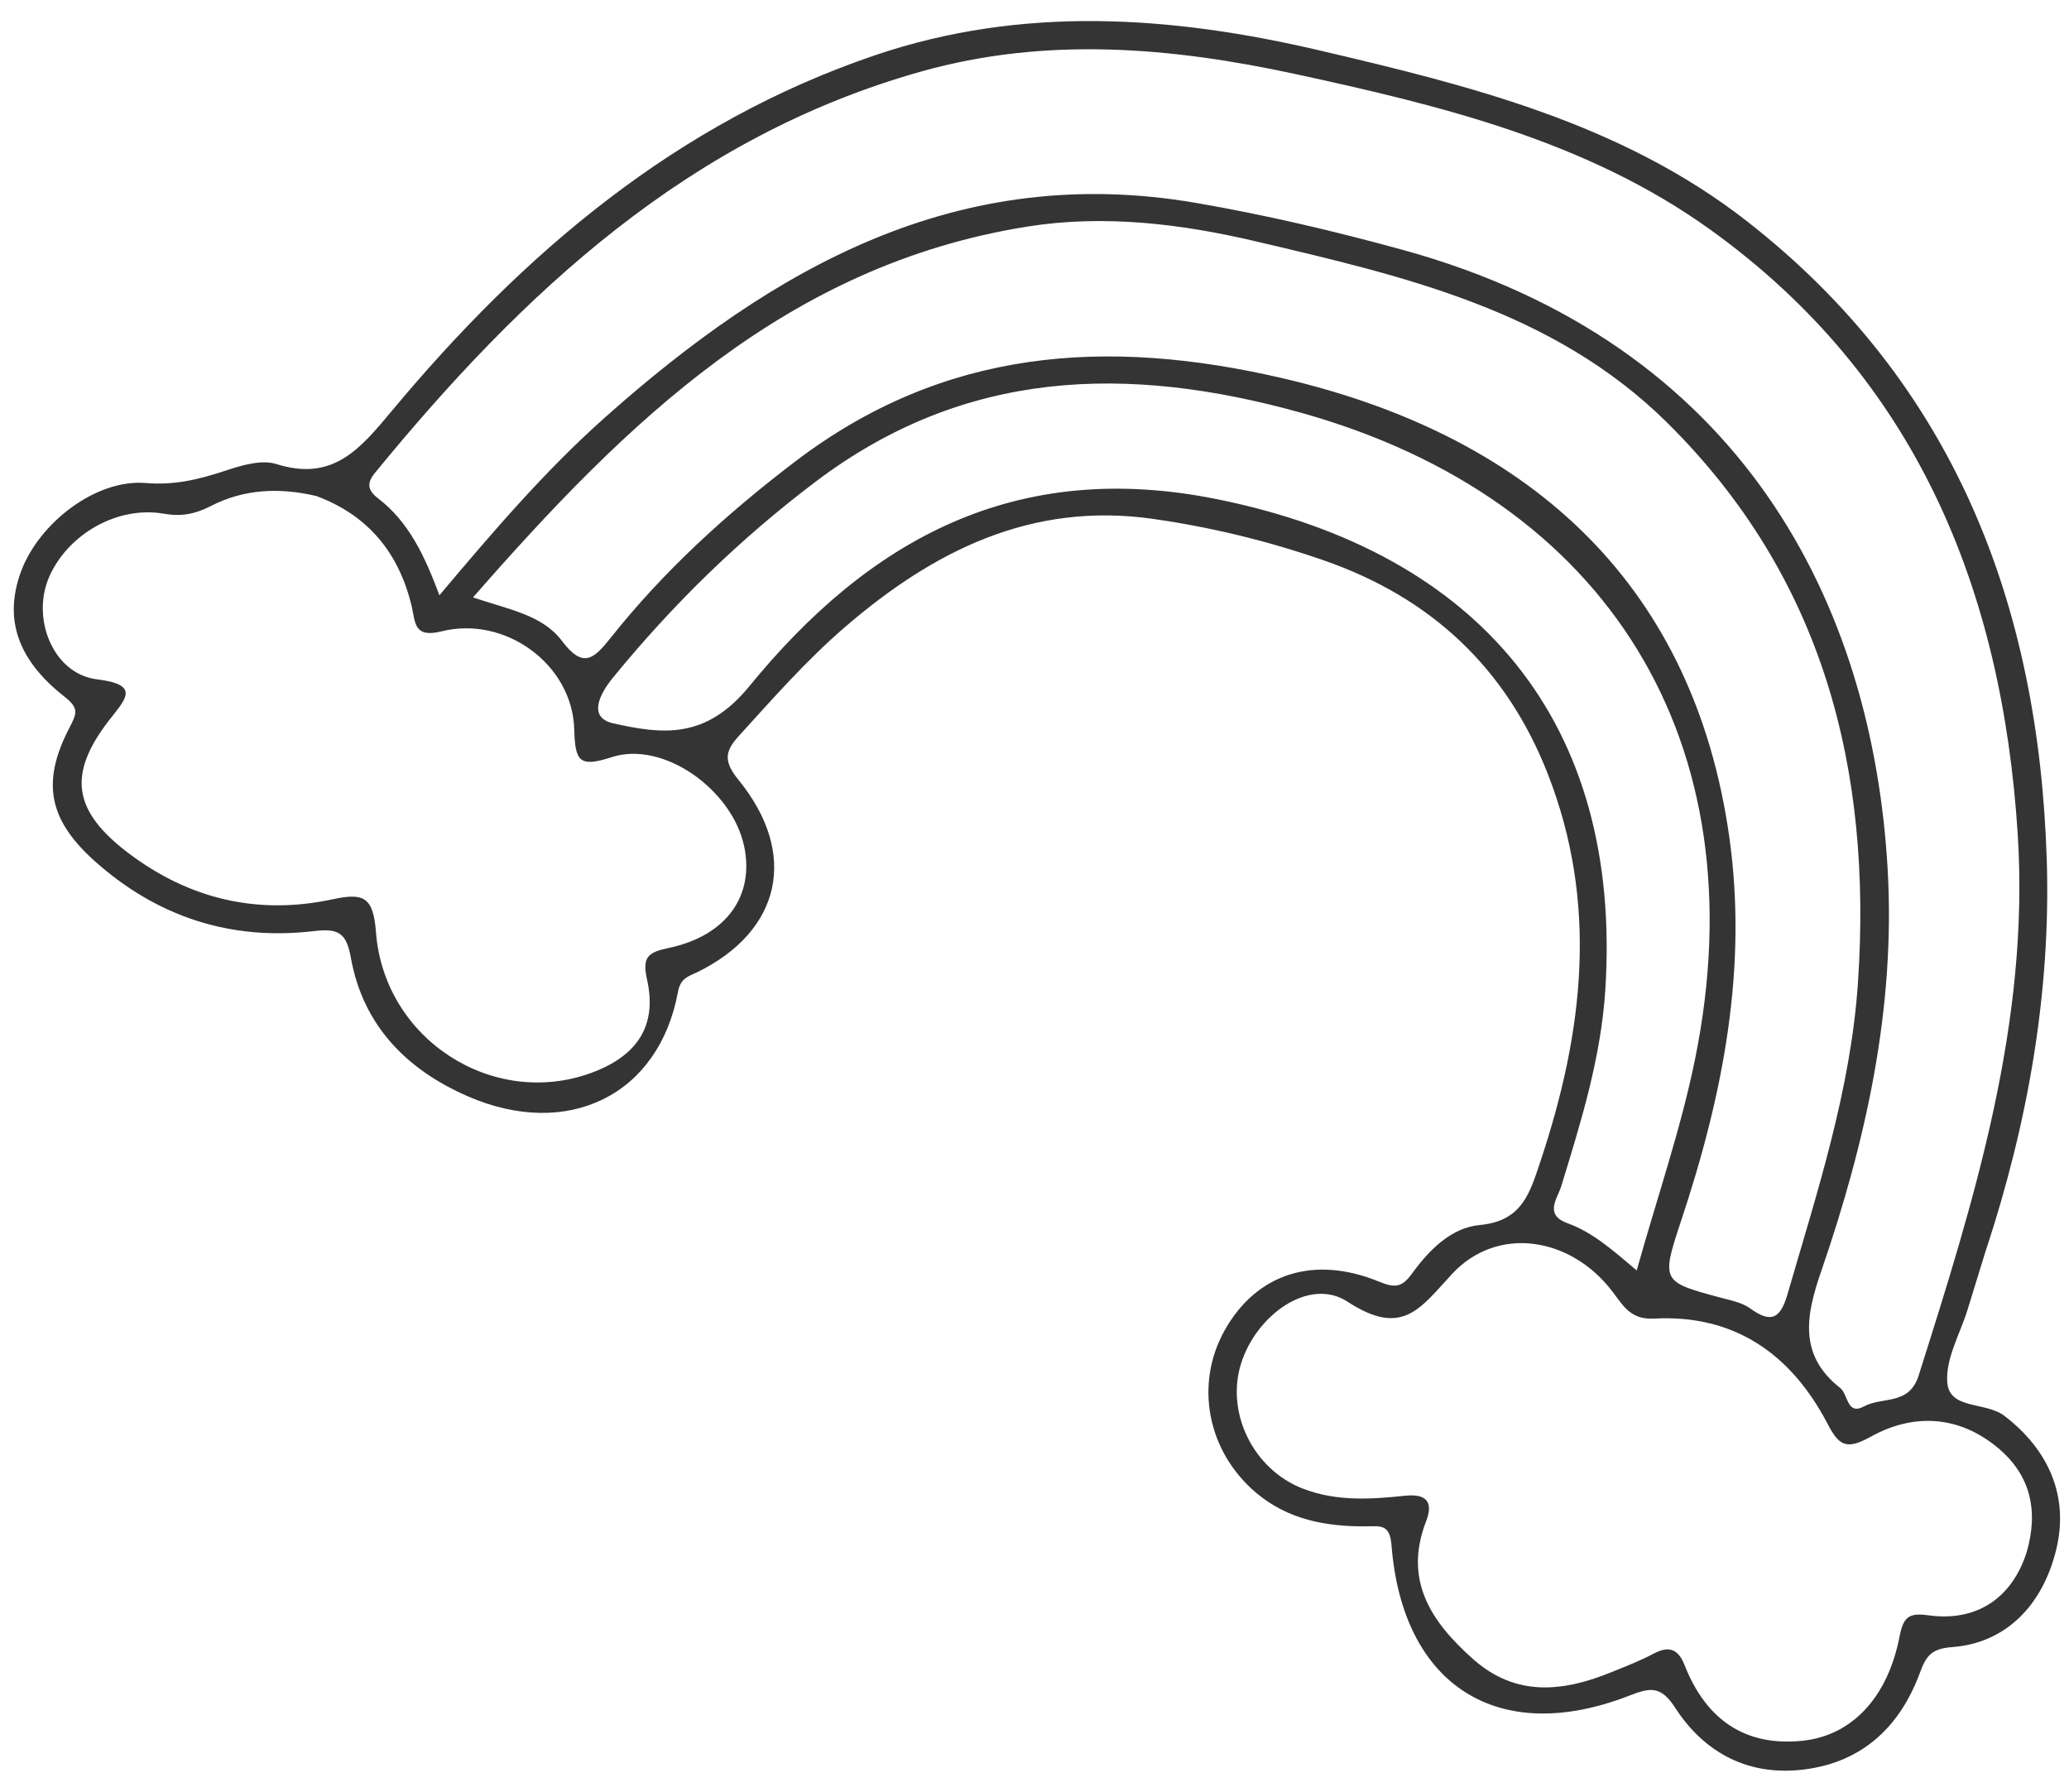 <svg width="97" height="84" viewBox="0 0 97 84" fill="none" xmlns="http://www.w3.org/2000/svg">
<path d="M93.118 58.557C92.828 59.5 92.537 60.442 92.246 61.388C91.893 62.533 91.198 63.709 91.295 64.82C91.404 66.089 93.097 65.698 93.975 66.372C96.053 67.969 97.006 70.14 96.402 72.633C95.77 75.246 94.04 77.02 91.532 77.208C90.534 77.282 90.299 77.63 90.004 78.429C89.082 80.918 87.343 82.578 84.645 82.938C82.02 83.29 79.919 82.2 78.522 80.033C77.85 78.994 77.333 79.118 76.377 79.488C70.25 81.874 65.756 79.032 65.237 72.433C65.159 71.421 64.704 71.547 64.034 71.549C62.169 71.563 60.395 71.238 58.902 69.986C56.608 68.056 55.986 64.898 57.423 62.347C58.912 59.701 61.598 58.819 64.665 60.083C65.404 60.386 65.731 60.345 66.201 59.697C66.994 58.604 68.029 57.546 69.383 57.423C71.372 57.238 71.727 55.913 72.228 54.415C74.237 48.383 74.951 42.354 72.553 36.248C70.602 31.29 67.069 28.004 62.057 26.266C59.452 25.361 56.789 24.713 54.056 24.323C48.36 23.512 43.769 25.817 39.614 29.395C37.798 30.961 36.227 32.753 34.619 34.521C33.962 35.244 33.933 35.713 34.637 36.577C37.447 40.038 36.614 43.647 32.695 45.57C32.267 45.779 31.908 45.837 31.783 46.503C30.893 51.33 26.63 53.435 21.93 51.39C19.055 50.137 17.021 48.066 16.45 44.901C16.241 43.725 15.869 43.509 14.719 43.646C10.806 44.11 7.334 42.969 4.403 40.331C2.278 38.414 1.937 36.657 3.249 34.125C3.591 33.46 3.73 33.21 3.03 32.663C0.788 30.909 0.183 28.978 0.983 26.797C1.821 24.523 4.484 22.451 6.827 22.642C8.162 22.752 9.29 22.484 10.493 22.088C11.277 21.829 12.234 21.526 12.953 21.752C15.615 22.59 16.878 21.049 18.375 19.255C24.545 11.852 31.727 5.74 41.038 2.585C47.948 0.246 54.932 0.741 61.871 2.365C68.946 4.022 76.04 5.787 81.921 10.385C91.615 17.963 95.578 28.325 95.957 40.283C96.154 46.531 95.072 52.618 93.123 58.554L93.118 58.557ZM20.601 27.904C23.173 24.848 25.59 22.036 28.362 19.569C36.265 12.54 44.917 7.593 56.076 9.512C59.345 10.076 62.559 10.832 65.757 11.711C81.728 16.1 87.795 28.363 88.499 40.762C88.867 47.275 87.481 53.499 85.382 59.593C84.681 61.622 84.291 63.508 86.271 65.061C86.649 65.359 86.583 66.366 87.392 65.925C88.244 65.461 89.502 65.893 89.949 64.485C92.572 56.215 95.161 47.943 94.595 39.093C93.861 27.583 89.808 17.686 80.186 10.767C74.408 6.613 67.569 4.953 60.729 3.47C54.893 2.208 49.03 1.708 43.185 3.353C32.304 6.413 24.512 13.702 17.587 22.157C17.183 22.648 17.231 22.982 17.729 23.365C19.156 24.456 19.905 26.037 20.601 27.904ZM22.183 28.006C23.835 28.568 25.426 28.823 26.338 30.034C27.326 31.344 27.821 30.916 28.624 29.906C31.129 26.75 34.094 24.058 37.3 21.619C44.254 16.334 51.87 15.802 60.161 17.737C72.114 20.529 79.426 27.715 81.065 39.176C81.956 45.389 80.766 51.364 78.81 57.24C77.864 60.08 77.918 60.092 80.676 60.831C81.151 60.959 81.678 61.06 82.058 61.336C83.039 62.05 83.474 61.803 83.799 60.677C85.195 55.873 86.764 51.108 87.105 46.076C87.78 36.077 85.488 27.05 78.144 19.796C72.817 14.537 65.799 12.942 58.867 11.311C55.371 10.491 51.768 10.049 48.172 10.62C36.894 12.411 29.374 19.779 22.18 28L22.183 28.006ZM14.835 23.253C13.104 22.844 11.437 22.919 9.873 23.726C9.152 24.097 8.505 24.226 7.673 24.08C5.51 23.706 3.216 25.028 2.325 26.998C1.428 28.989 2.505 31.593 4.537 31.843C6.608 32.095 5.887 32.768 5.114 33.765C3.149 36.304 3.422 38.022 6.026 39.994C8.887 42.155 12.099 42.905 15.59 42.156C17.023 41.849 17.498 42.018 17.625 43.678C17.999 48.717 23.098 51.971 27.697 50.301C29.862 49.516 30.818 48.096 30.339 45.938C30.099 44.864 30.362 44.644 31.347 44.438C34.062 43.866 35.384 41.988 34.885 39.656C34.315 37.004 31.092 34.709 28.684 35.491C27.164 35.984 26.963 35.7 26.922 34.195C26.843 31.155 23.705 28.847 20.701 29.595C19.396 29.919 19.48 29.184 19.304 28.434C18.712 25.927 17.263 24.156 14.835 23.253ZM95.016 72.759C95.578 70.82 95.207 69.12 93.609 67.822C91.766 66.325 89.659 66.26 87.697 67.352C86.543 67.992 86.209 67.752 85.677 66.734C83.972 63.48 81.328 61.607 77.544 61.81C76.454 61.868 76.115 61.228 75.601 60.552C73.645 57.969 70.199 57.435 68.084 59.711C66.573 61.339 65.751 62.698 63.179 61.02C61.383 59.847 58.901 61.633 58.184 63.919C57.458 66.232 58.761 68.875 61.067 69.775C62.625 70.384 64.241 70.288 65.853 70.116C66.834 70.011 67.225 70.366 66.859 71.312C65.784 74.094 67.112 76.04 69.067 77.776C71.089 79.568 73.306 79.303 75.578 78.373C76.226 78.108 76.889 77.856 77.509 77.525C78.236 77.137 78.67 77.28 78.977 78.052C79.962 80.566 81.778 81.891 84.522 81.598C86.821 81.355 88.501 79.569 89.054 76.724C89.237 75.784 89.495 75.593 90.409 75.72C92.674 76.032 94.325 74.916 95.016 72.759ZM76.734 59.55C77.696 56.109 78.802 52.938 79.474 49.62C82.47 34.862 75.42 23.359 60.954 19.336C52.869 17.089 45.246 17.282 38.246 22.574C34.684 25.263 31.534 28.34 28.724 31.783C28.154 32.48 27.517 33.63 28.747 33.907C31.048 34.421 33.082 34.676 35.131 32.168C40.722 25.325 47.583 21.461 57.128 23.414C69.395 25.918 76.045 33.901 75.264 46.357C75.064 49.568 74.124 52.577 73.194 55.608C73.016 56.186 72.377 56.937 73.493 57.342C74.689 57.773 75.627 58.624 76.73 59.549L76.734 59.55Z" fill="#343435"/>
</svg>
